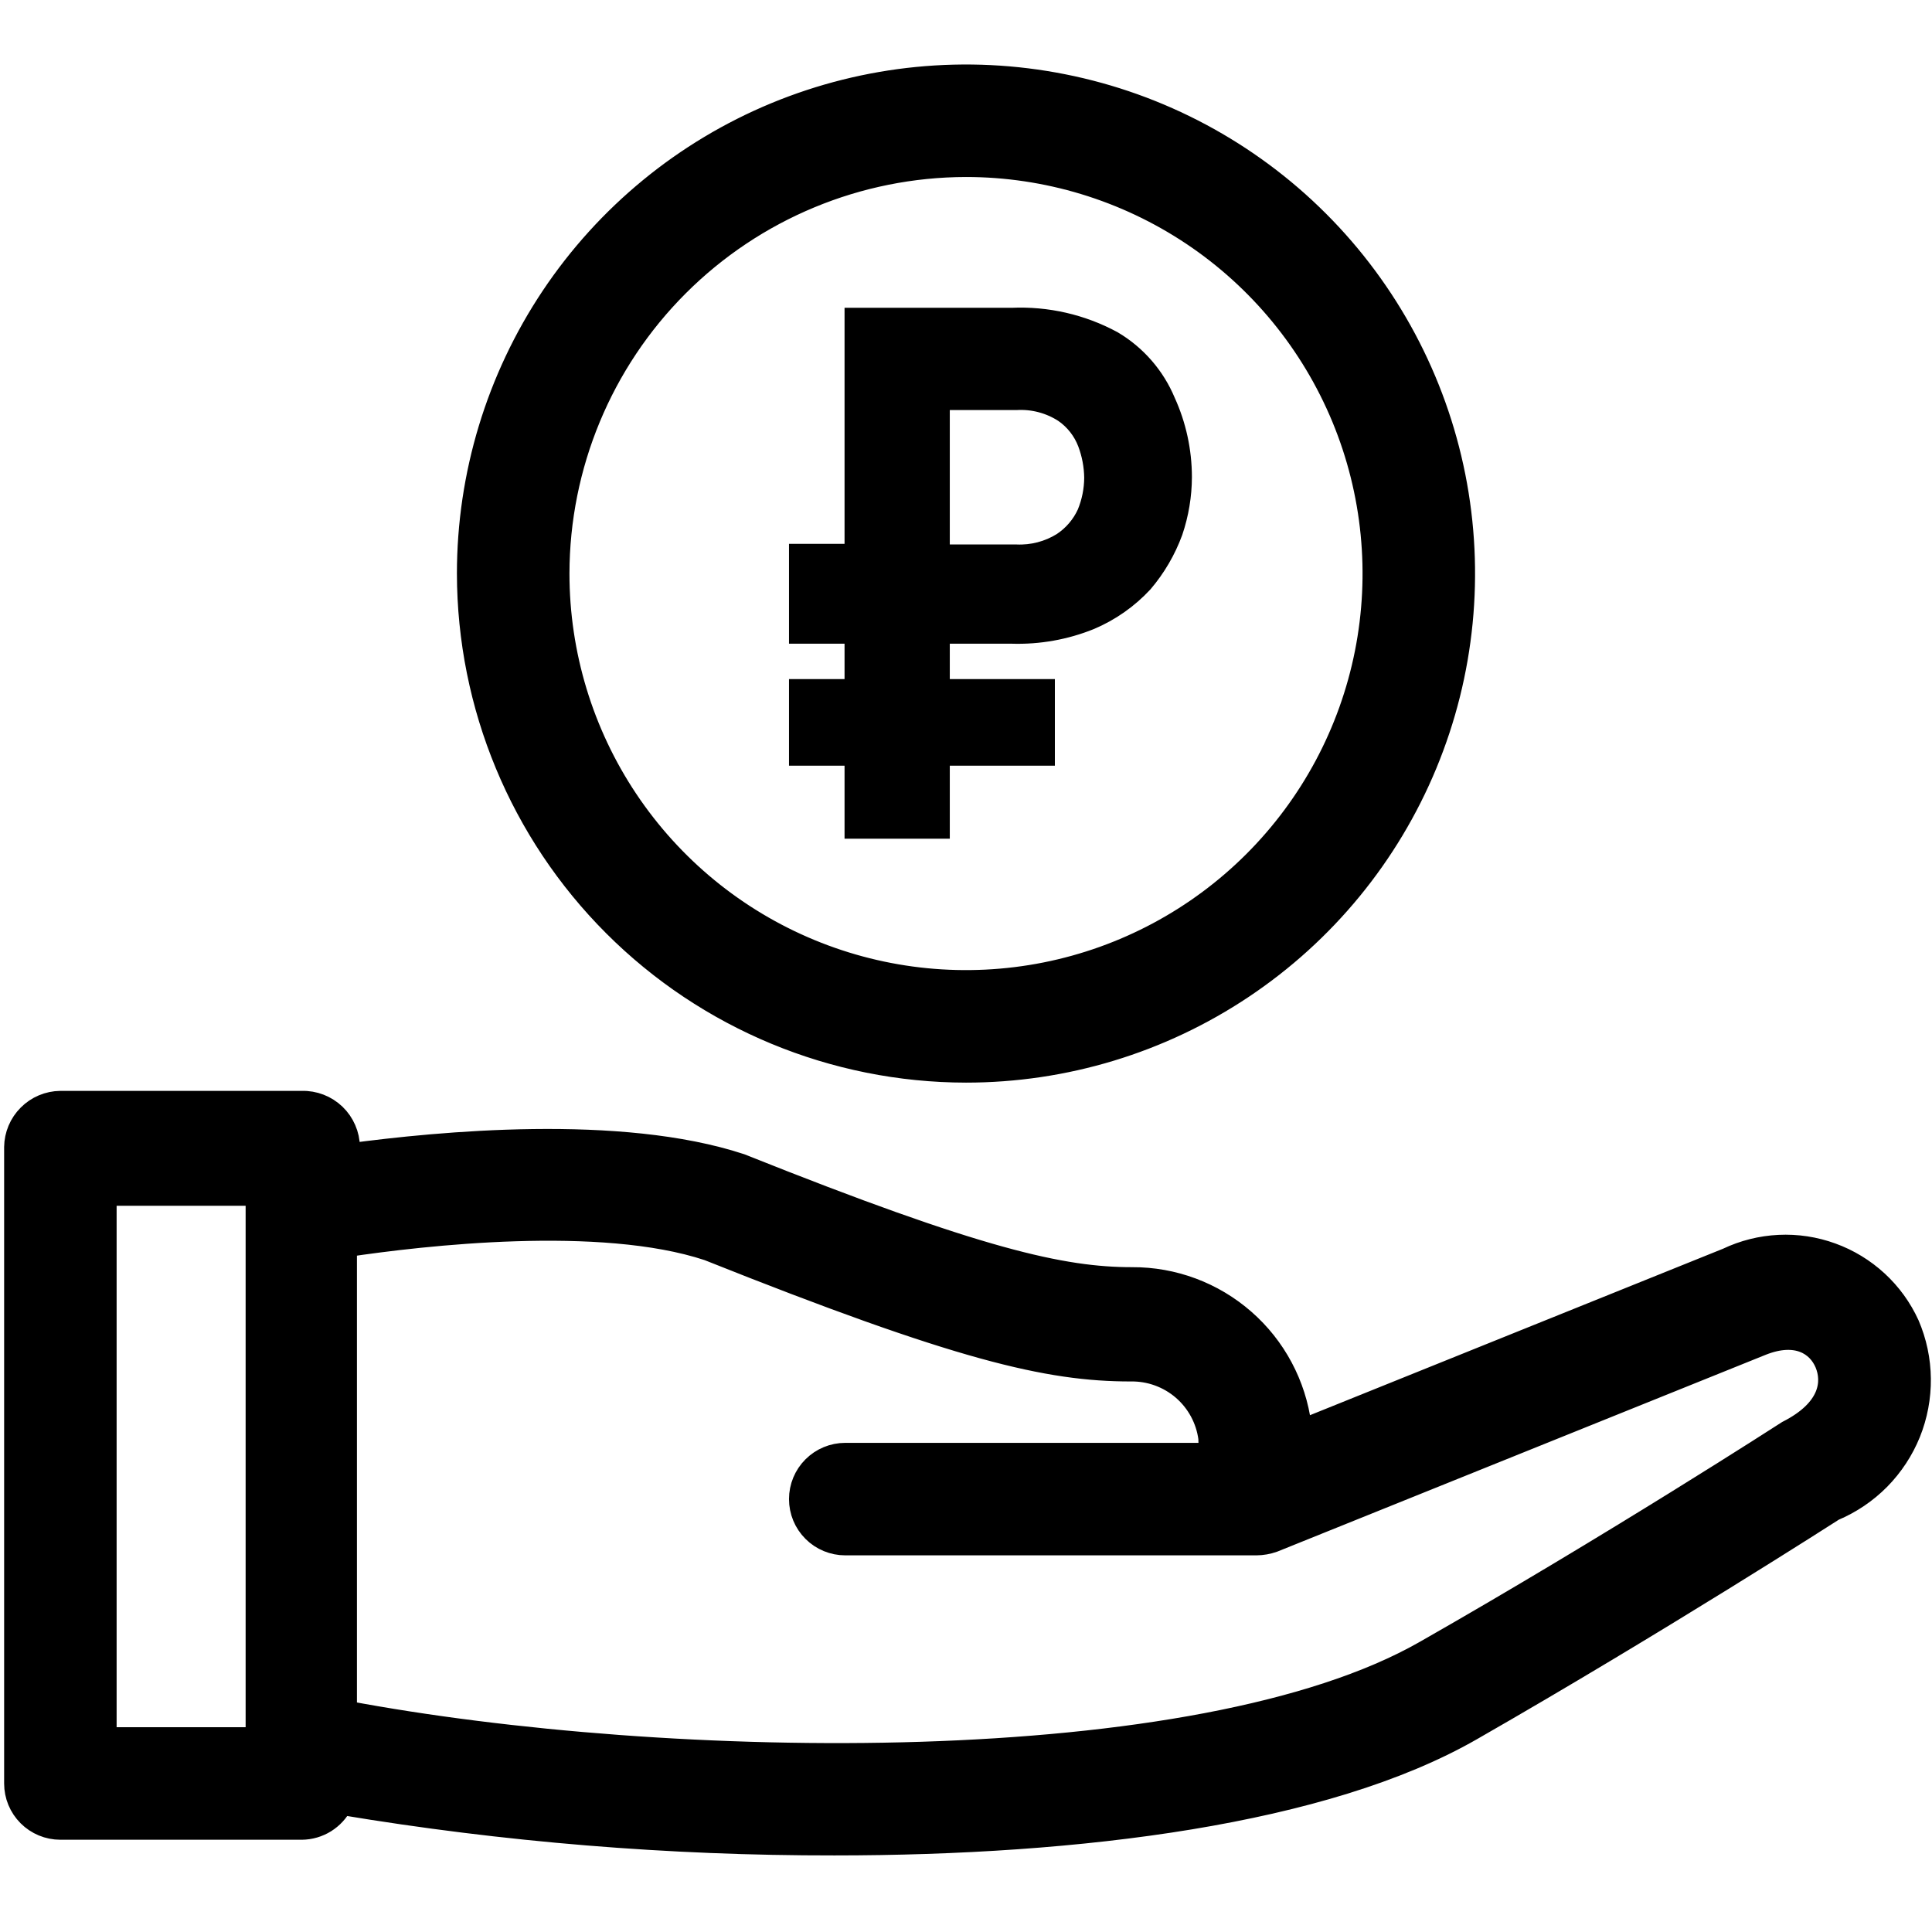 <svg viewBox="0 0 44 44" fill="none" xmlns="http://www.w3.org/2000/svg">
<path d="M43.464 30.168C43.294 29.796 43.052 29.462 42.751 29.185C42.451 28.909 42.099 28.694 41.715 28.555C41.331 28.415 40.923 28.353 40.515 28.373C40.108 28.393 39.708 28.493 39.339 28.669L29.617 32.587V32.464C29.497 31.533 29.04 30.678 28.334 30.061C27.628 29.443 26.72 29.104 25.781 29.109C24.2 29.109 22.302 28.696 16.871 26.524C14.121 25.616 9.996 26.015 7.947 26.29V26.125C7.946 25.987 7.916 25.85 7.861 25.723C7.806 25.596 7.727 25.481 7.627 25.385C7.527 25.289 7.409 25.214 7.28 25.164C7.151 25.114 7.013 25.09 6.875 25.094H1.375C1.103 25.097 0.842 25.207 0.65 25.4C0.457 25.592 0.347 25.853 0.344 26.125V40.617C0.344 40.891 0.452 41.153 0.646 41.347C0.839 41.54 1.101 41.649 1.375 41.649H6.875C7.063 41.647 7.247 41.593 7.407 41.494C7.567 41.394 7.697 41.253 7.782 41.085C11.49 41.703 15.243 42.011 19.003 42.006C24.585 42.006 30.181 41.305 33.509 39.394C37.758 36.96 41.759 34.389 41.759 34.389C42.149 34.225 42.503 33.986 42.801 33.685C43.098 33.383 43.333 33.026 43.492 32.634C43.65 32.241 43.729 31.821 43.724 31.398C43.72 30.974 43.631 30.556 43.464 30.168ZM5.844 39.586H2.406V27.211H5.844V39.586ZM40.714 32.601C40.714 32.601 36.712 35.186 32.464 37.606C27.308 40.562 15.207 40.356 7.879 38.981V28.38C9.625 28.119 13.681 27.651 16.129 28.462C21.849 30.745 23.87 31.212 25.754 31.212C26.189 31.205 26.611 31.358 26.941 31.642C27.27 31.926 27.484 32.321 27.541 32.752C27.548 32.872 27.548 32.991 27.541 33.11H19.25C18.977 33.11 18.714 33.219 18.521 33.412C18.327 33.605 18.219 33.868 18.219 34.141C18.219 34.415 18.327 34.677 18.521 34.87C18.714 35.064 18.977 35.172 19.25 35.172H28.614C28.745 35.171 28.875 35.148 28.999 35.104L40.123 30.621C40.92 30.305 41.401 30.621 41.58 31.047C41.759 31.474 41.69 32.106 40.714 32.601ZM19.484 18.851H21.381V17.188H23.774V15.716H21.381V14.41H23.045C23.652 14.429 24.256 14.322 24.819 14.094C25.273 13.902 25.68 13.616 26.015 13.255C26.306 12.913 26.534 12.522 26.689 12.1C26.824 11.701 26.894 11.283 26.895 10.863C26.894 10.274 26.768 9.693 26.524 9.158C26.284 8.582 25.864 8.1 25.328 7.783C24.628 7.405 23.839 7.224 23.045 7.26H19.484V12.636H18.219V14.41H19.484V15.716H18.219V17.188H19.484V18.851ZM21.381 9.089H23.141C23.529 9.066 23.915 9.167 24.241 9.378C24.491 9.55 24.683 9.795 24.791 10.079C24.887 10.334 24.938 10.604 24.942 10.876C24.941 11.159 24.885 11.439 24.777 11.701C24.652 11.976 24.452 12.209 24.2 12.375C23.883 12.571 23.514 12.667 23.141 12.65H21.381V9.089ZM22 24.406C24.244 24.406 26.437 23.741 28.302 22.494C30.168 21.248 31.622 19.476 32.48 17.404C33.339 15.331 33.563 13.05 33.126 10.849C32.688 8.649 31.608 6.628 30.021 5.041C28.435 3.455 26.413 2.374 24.213 1.937C22.013 1.499 19.732 1.724 17.659 2.582C15.586 3.441 13.815 4.895 12.568 6.76C11.322 8.626 10.656 10.819 10.656 13.062C10.66 16.07 11.856 18.953 13.983 21.08C16.109 23.206 18.993 24.403 22 24.406ZM22 3.781C23.836 3.781 25.63 4.326 27.156 5.345C28.683 6.365 29.872 7.815 30.575 9.511C31.277 11.207 31.461 13.073 31.103 14.873C30.745 16.674 29.861 18.327 28.563 19.625C27.265 20.923 25.611 21.807 23.811 22.165C22.01 22.523 20.144 22.34 18.448 21.637C16.752 20.935 15.303 19.745 14.283 18.219C13.263 16.693 12.719 14.898 12.719 13.062C12.722 10.602 13.701 8.243 15.441 6.504C17.181 4.764 19.54 3.785 22 3.781Z" fill="black" stroke="black" stroke-width="0.5"/>
</svg>
